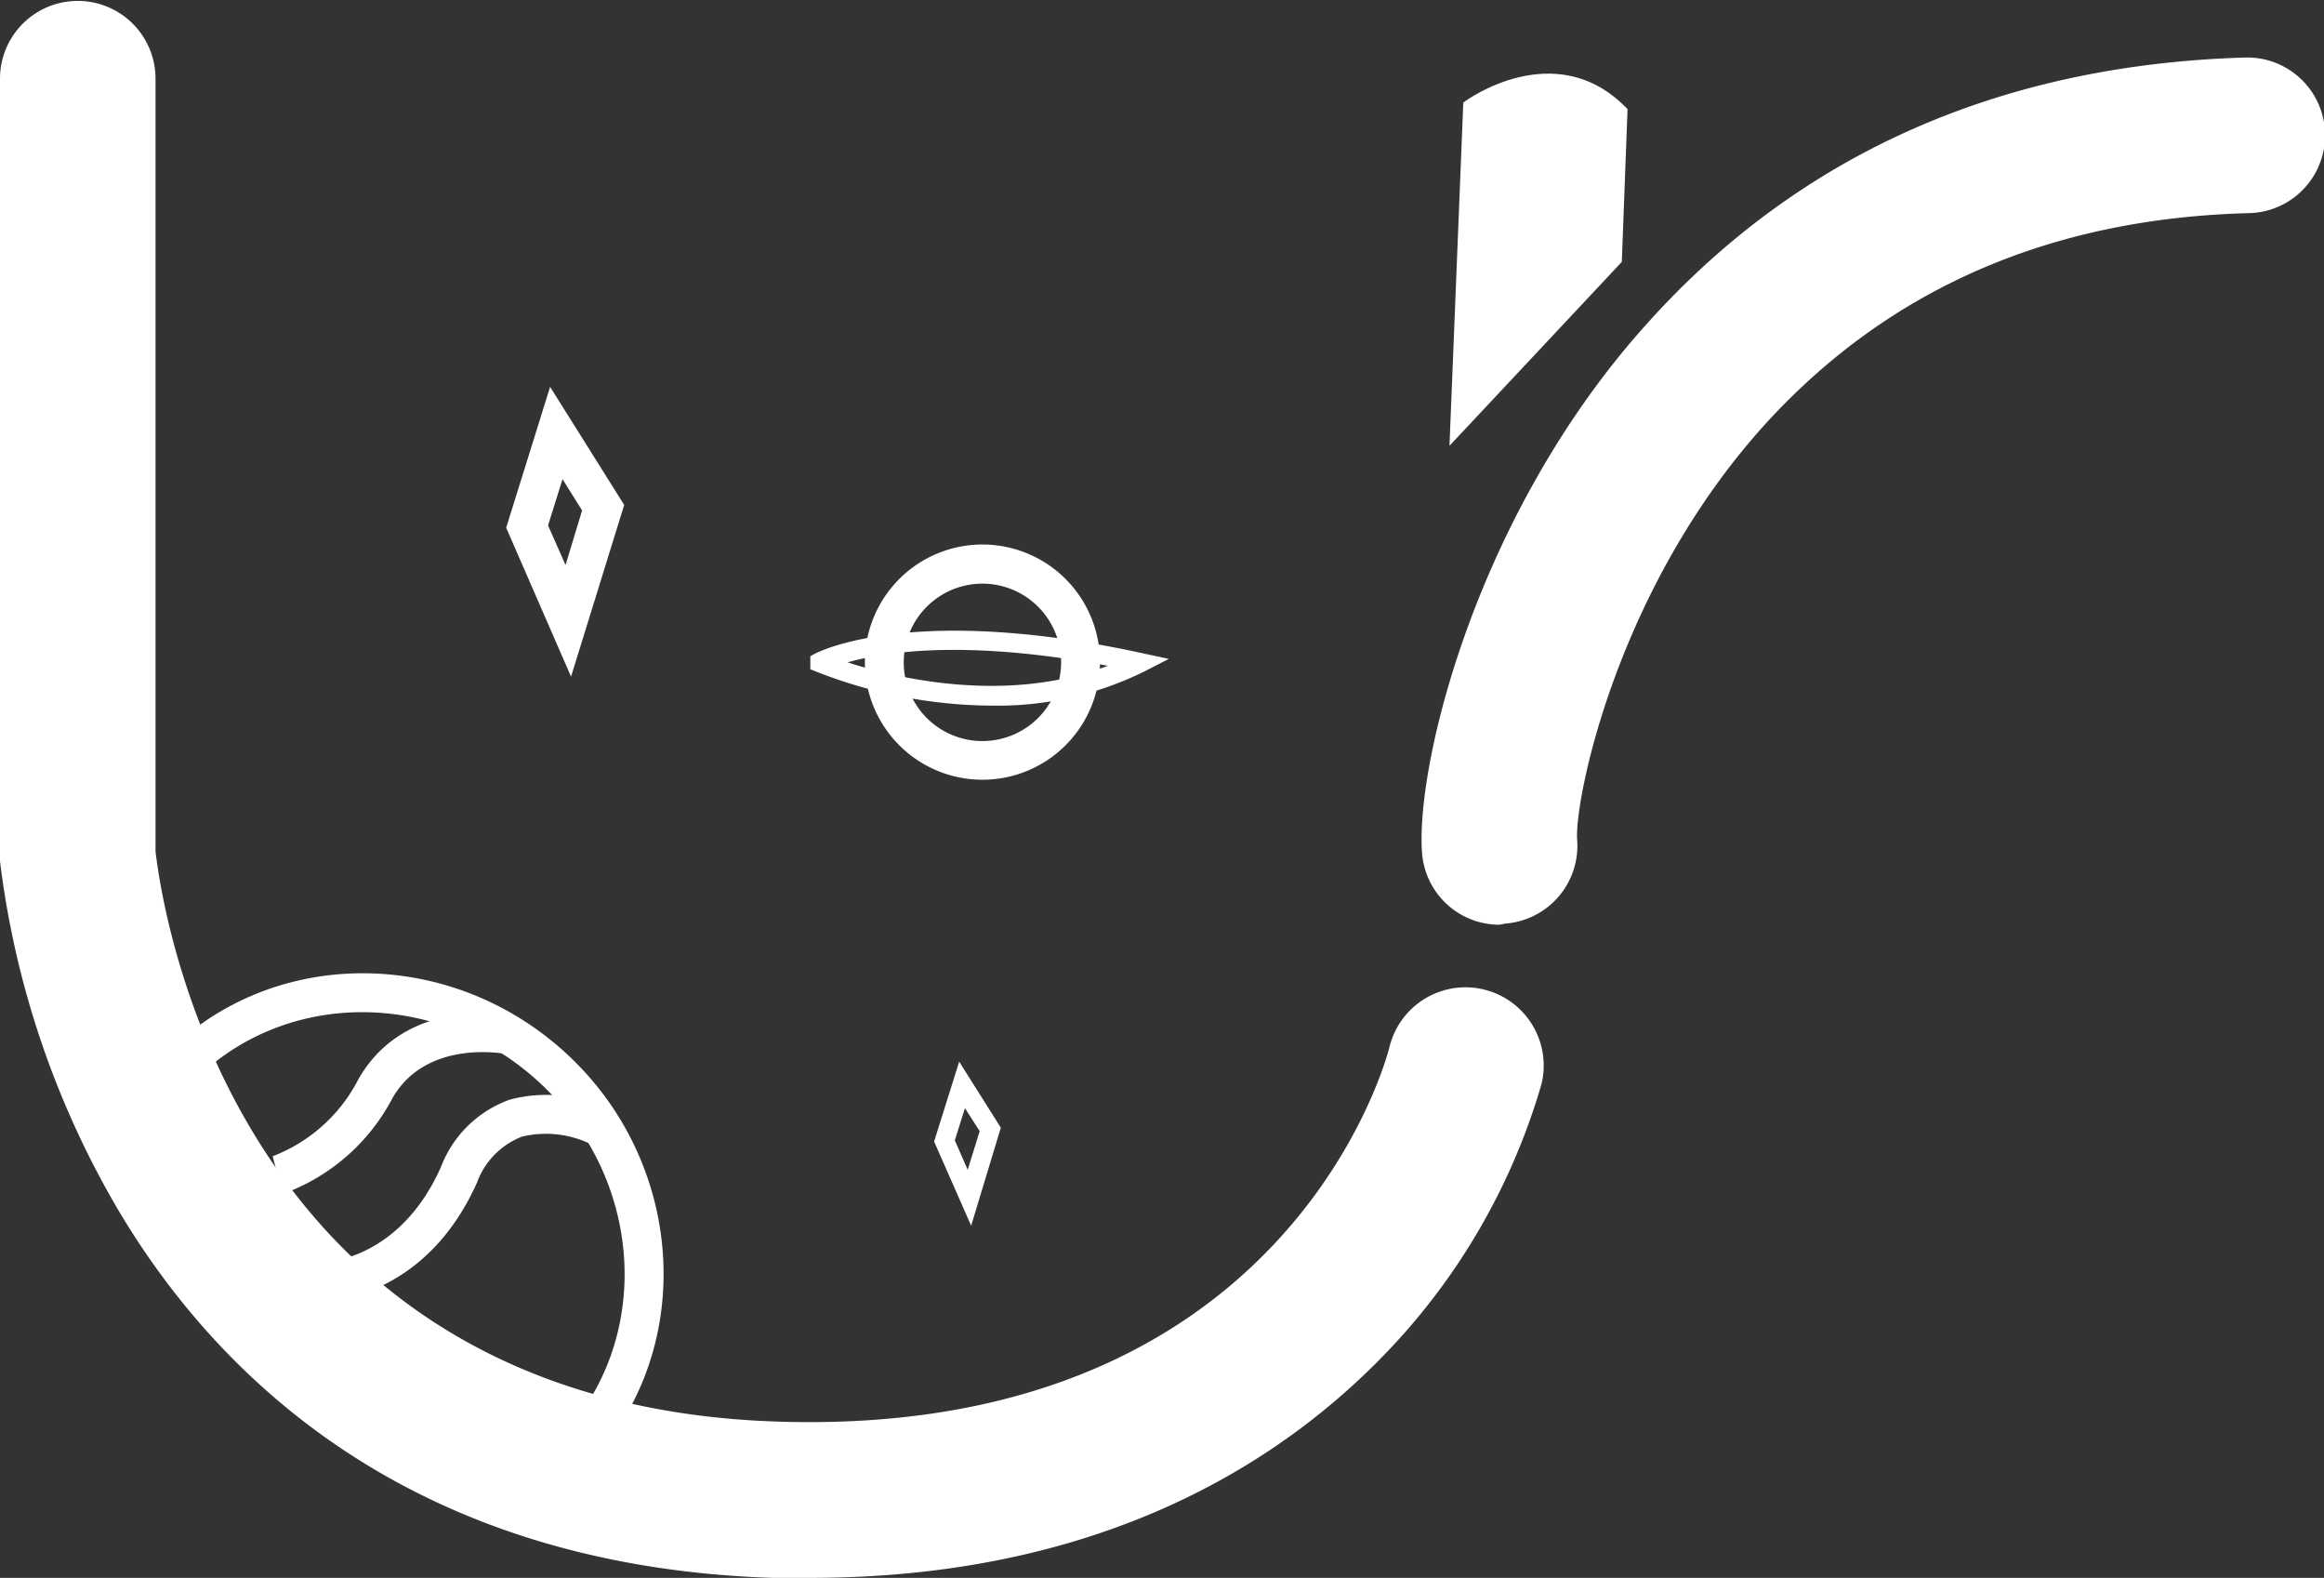 <svg xmlns="http://www.w3.org/2000/svg" viewBox="0 0 101.01 68.56"><rect x="0" y="0" width="101.01" height="68.56" fill="#333333" stroke="none"/><defs><style>.cls-1{fill:#fff;}</style></defs><g id="Capa_2" data-name="Capa 2"><g id="Capa_1-2" data-name="Capa 1"><path class="cls-1" d="M35.2,68.56l-1.62,0c-16-.52-24.3-9-28.45-16A39.3,39.3,0,0,1,0,37.42v-34a3.38,3.38,0,0,1,6.76,0V37C7,39,9.87,61,33.8,61.77c22,.71,26.42-15.58,26.59-16.27A3.38,3.38,0,0,1,67,47.1a28.17,28.17,0,0,1-6.3,11.2C56.38,63,48.54,68.56,35.2,68.56Z"/><path class="cls-1" d="M65.17,40.18a3.37,3.37,0,0,1-3.36-3.1c-.3-3.77,2.32-14.74,9.76-23,6.59-7.36,15.33-11.26,26-11.58a3.38,3.38,0,0,1,.21,6.76C89.05,9.48,82,12.6,76.66,18.5c-6.45,7.16-8.24,16.34-8.11,18a3.39,3.39,0,0,1-3.11,3.63Z"/><path class="cls-1" d="M63.26,18.81l.55-14.24s3.71-2.81,6.71.26l-.25,6.46Z"/><path class="cls-1" d="M63,19.37,63.6,4.46l.08-.06s3.9-2.88,7,.28l.06.06-.25,6.64ZM64,4.68l-.52,13.57,6.57-7,.24-6.3C67.69,2.32,64.56,4.29,64,4.68Z"/><path class="cls-1" d="M25.56,63.67l-1.22-1.18c4-4.19,3.7-11.05-.73-15.3S12.32,42.91,8.3,47.1L7.08,45.93c4.66-4.86,12.61-4.85,17.7,0S30.23,58.8,25.56,63.67Z"/><path class="cls-1" d="M42.7,33.88a5.11,5.11,0,1,1,5.11-5.1A5.11,5.11,0,0,1,42.7,33.88Zm0-8.52a3.42,3.42,0,1,0,3.42,3.42A3.42,3.42,0,0,0,42.7,25.36Z"/><path class="cls-1" d="M12.28,51.88l-.43-1.64a7,7,0,0,0,3.74-3.37c2.08-3.6,6.47-2.78,6.66-2.75l-.32,1.66c-.14,0-3.4-.61-4.87,1.93A8.72,8.72,0,0,1,12.28,51.88Z"/><path class="cls-1" d="M14.4,56.49l-.08-1.69c.12,0,3.12-.23,4.84-4.08a5,5,0,0,1,3-2.94,6.14,6.14,0,0,1,4.47.52l-.83,1.48.42-.74-.41.74a4.46,4.46,0,0,0-3.13-.39,3.39,3.39,0,0,0-1.95,2C18.55,56.25,14.57,56.48,14.4,56.49Z"/><path class="cls-1" d="M24.82,29.4,22,22.93l1.91-6.12,3.22,5.13Zm-1-6.57.76,1.72.72-2.37-.85-1.36Z"/><path class="cls-1" d="M42.21,53.26,40.6,49.6l1.09-3.47L43.5,49Zm-.71-3.71.56,1.28.52-1.68-.64-1Z"/><path class="cls-1" d="M43.07,30.66a21.11,21.11,0,0,1-7.6-1.48l-.25-.1,0-.57.25-.13c.45-.22,4.62-2.08,14.17,0l1.16.25-1.05.54A14.42,14.42,0,0,1,43.07,30.66Zm-6.23-1.88c2.06.67,6.86,1.84,11.31.15C42,27.77,38.45,28.32,36.84,28.78Z"/></g></g></svg>
